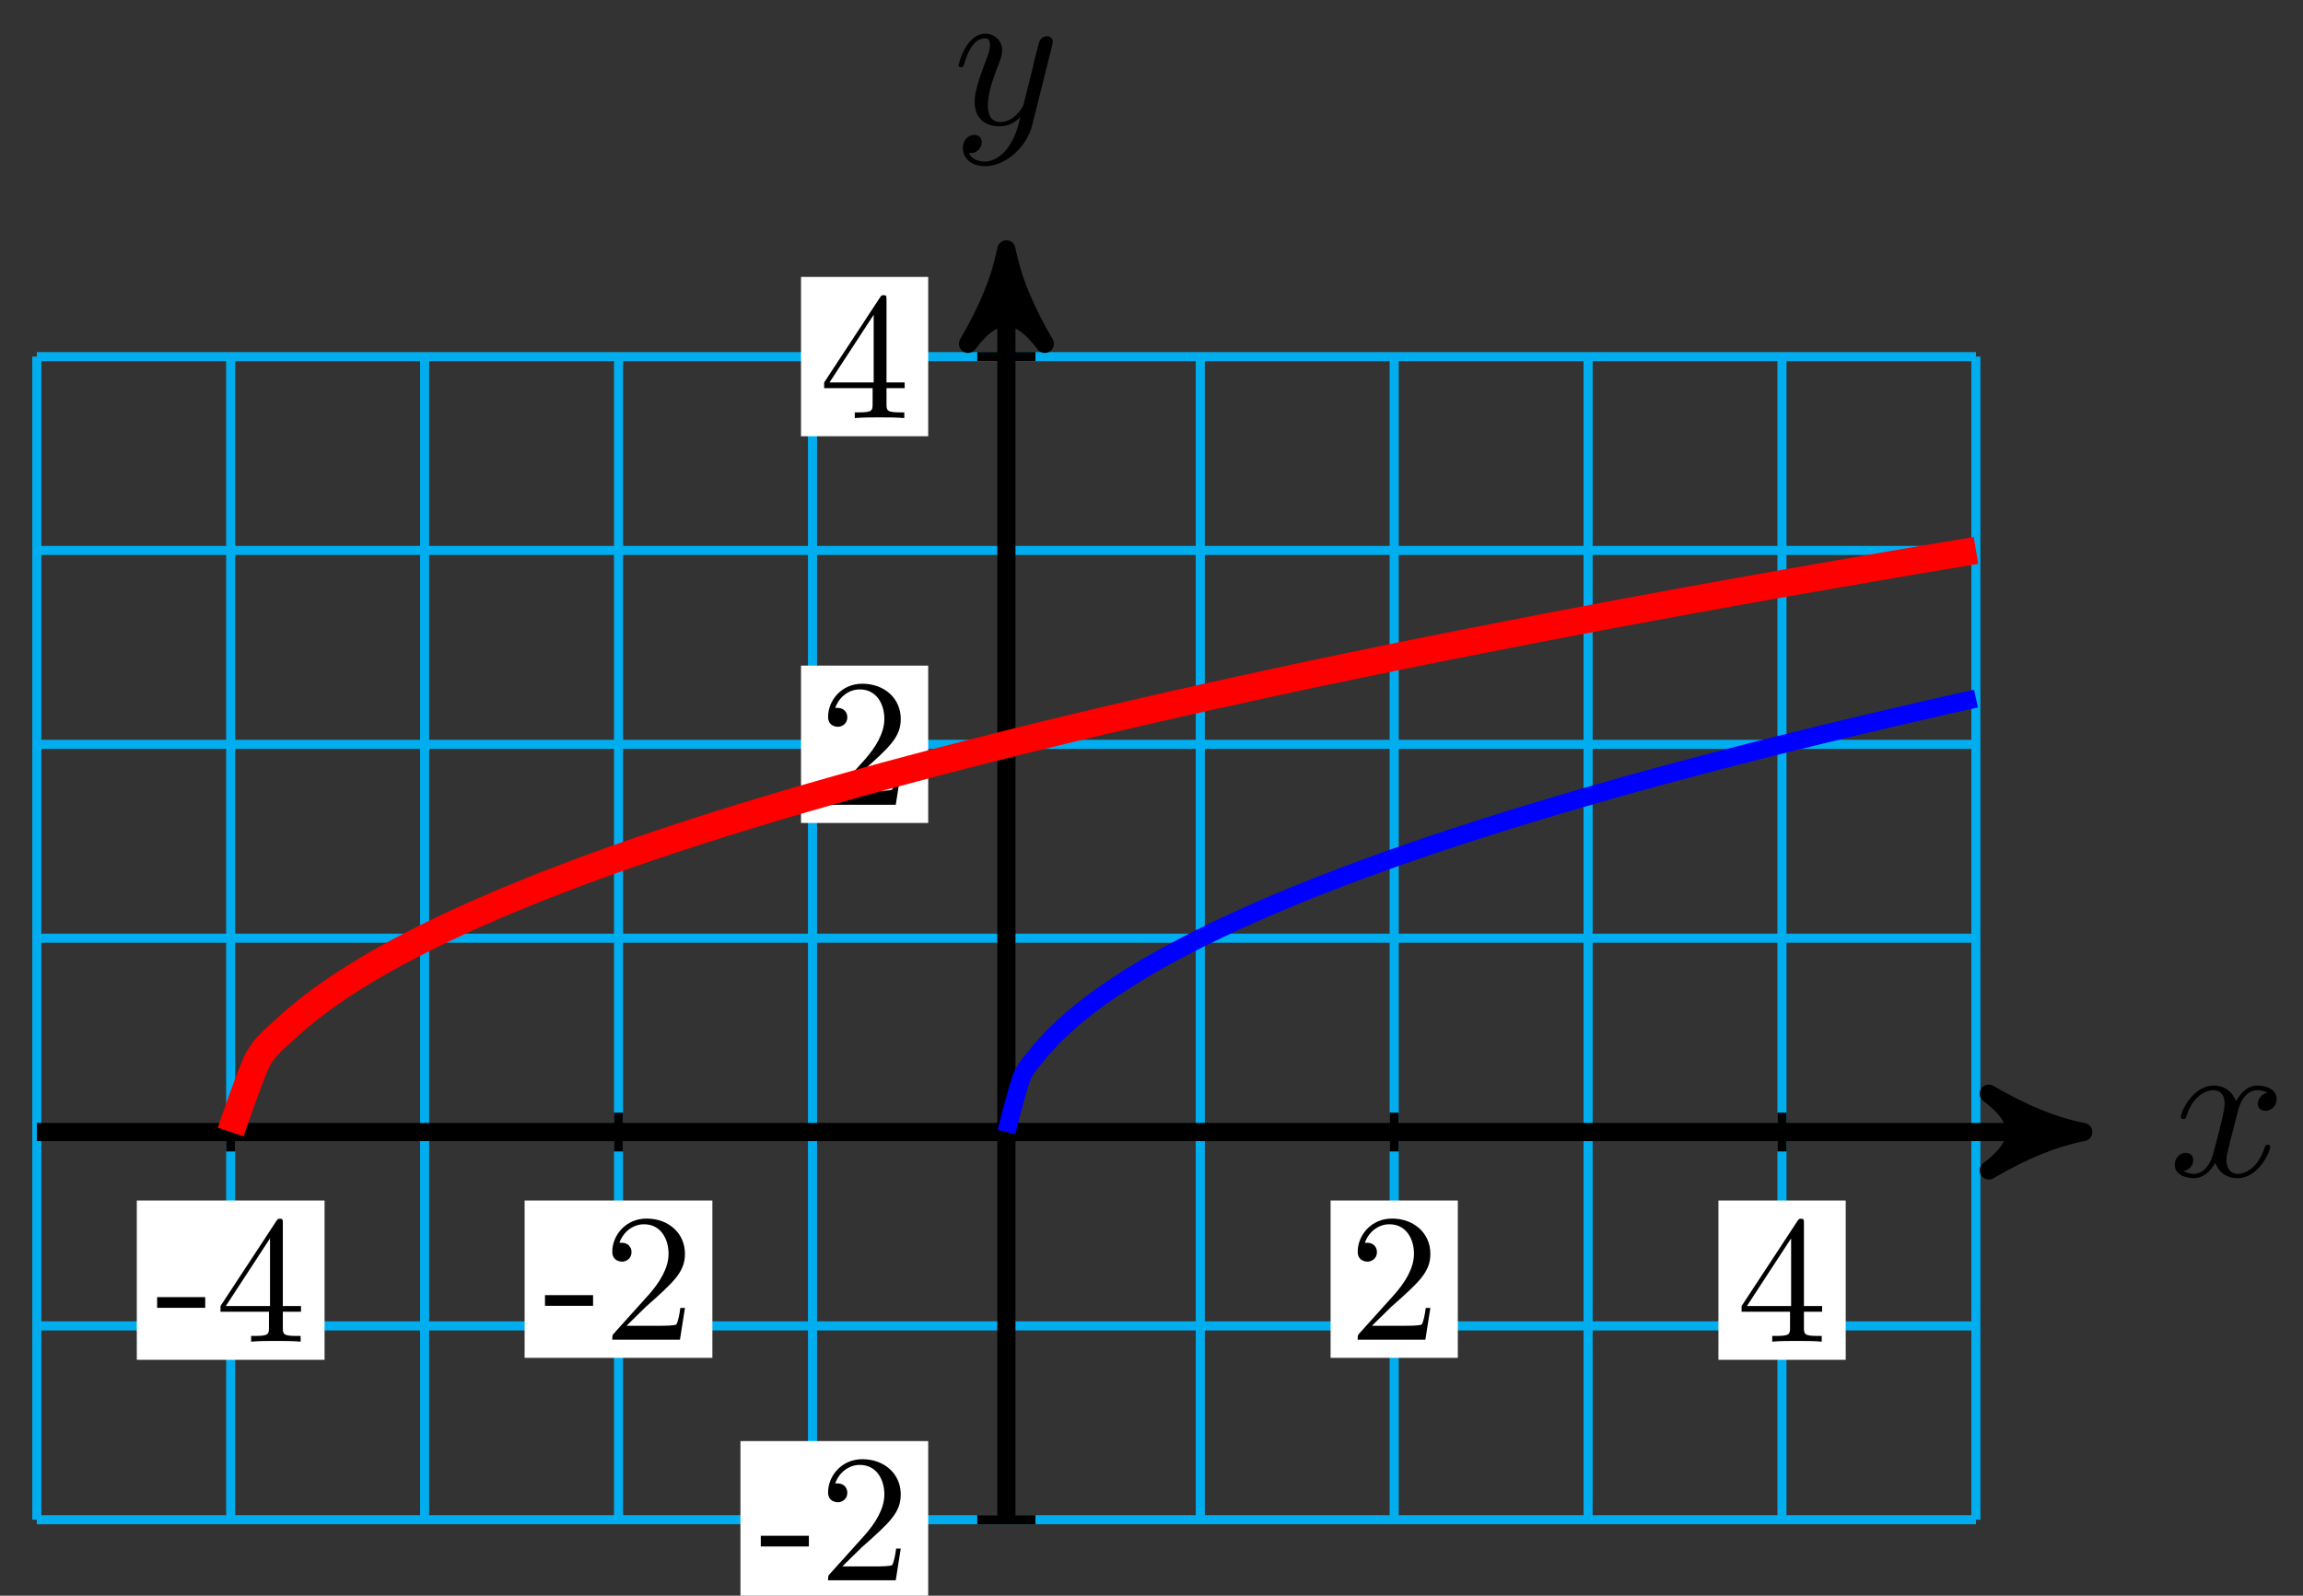 <?xml version="1.0" encoding="UTF-8"?>
<svg xmlns="http://www.w3.org/2000/svg" xmlns:xlink="http://www.w3.org/1999/xlink" width="101pt" height="70pt" viewBox="0 0 101 70" version="1.1">
<rect x="0" y="0" width="101" height="70" fill="#333333" stroke="none"/>
<defs>
<g>
<symbol overflow="visible" id="glyph0-0">
<path style="stroke:none;" d=""/>
</symbol>
<symbol overflow="visible" id="glyph0-1">
<path style="stroke:none;" d="M 3 -2.703 C 3.047 -2.938 3.25 -3.766 3.891 -3.766 C 3.922 -3.766 4.141 -3.766 4.328 -3.656 C 4.078 -3.609 3.906 -3.375 3.906 -3.172 C 3.906 -3.016 4 -2.859 4.25 -2.859 C 4.438 -2.859 4.734 -3.016 4.734 -3.375 C 4.734 -3.844 4.203 -3.969 3.891 -3.969 C 3.375 -3.969 3.062 -3.484 2.953 -3.281 C 2.719 -3.875 2.25 -3.969 1.984 -3.969 C 1.047 -3.969 0.531 -2.812 0.531 -2.578 C 0.531 -2.5 0.625 -2.5 0.641 -2.5 C 0.719 -2.5 0.75 -2.516 0.766 -2.594 C 1.062 -3.547 1.656 -3.766 1.969 -3.766 C 2.141 -3.766 2.453 -3.688 2.453 -3.172 C 2.453 -2.891 2.297 -2.281 1.969 -1.031 C 1.828 -0.469 1.5 -0.094 1.109 -0.094 C 1.062 -0.094 0.859 -0.094 0.656 -0.219 C 0.891 -0.266 1.078 -0.453 1.078 -0.703 C 1.078 -0.938 0.891 -1.016 0.75 -1.016 C 0.484 -1.016 0.266 -0.781 0.266 -0.5 C 0.266 -0.078 0.703 0.094 1.109 0.094 C 1.688 0.094 2.016 -0.531 2.047 -0.578 C 2.156 -0.25 2.469 0.094 3.016 0.094 C 3.938 0.094 4.453 -1.062 4.453 -1.281 C 4.453 -1.375 4.375 -1.375 4.344 -1.375 C 4.266 -1.375 4.25 -1.344 4.219 -1.281 C 3.922 -0.312 3.312 -0.094 3.031 -0.094 C 2.688 -0.094 2.531 -0.391 2.531 -0.688 C 2.531 -0.891 2.594 -1.078 2.688 -1.484 Z M 3 -2.703 "/>
</symbol>
<symbol overflow="visible" id="glyph0-2">
<path style="stroke:none;" d="M 4.359 -3.422 C 4.391 -3.547 4.391 -3.562 4.391 -3.625 C 4.391 -3.781 4.266 -3.859 4.141 -3.859 C 4.047 -3.859 3.906 -3.812 3.828 -3.672 C 3.797 -3.625 3.734 -3.359 3.688 -3.188 C 3.625 -2.953 3.562 -2.719 3.516 -2.469 L 3.109 -0.859 C 3.078 -0.719 2.688 -0.094 2.094 -0.094 C 1.641 -0.094 1.547 -0.5 1.547 -0.828 C 1.547 -1.234 1.688 -1.797 2 -2.578 C 2.141 -2.953 2.172 -3.047 2.172 -3.234 C 2.172 -3.625 1.891 -3.969 1.438 -3.969 C 0.594 -3.969 0.266 -2.656 0.266 -2.578 C 0.266 -2.5 0.344 -2.5 0.375 -2.5 C 0.453 -2.5 0.469 -2.516 0.516 -2.656 C 0.75 -3.5 1.109 -3.766 1.422 -3.766 C 1.484 -3.766 1.641 -3.766 1.641 -3.484 C 1.641 -3.25 1.547 -3.016 1.484 -2.859 C 1.125 -1.906 0.969 -1.391 0.969 -0.969 C 0.969 -0.172 1.531 0.094 2.062 0.094 C 2.406 0.094 2.719 -0.047 2.969 -0.312 C 2.859 0.156 2.75 0.594 2.391 1.078 C 2.156 1.375 1.812 1.641 1.406 1.641 C 1.281 1.641 0.875 1.609 0.719 1.266 C 0.859 1.266 0.984 1.266 1.109 1.156 C 1.188 1.078 1.281 0.953 1.281 0.797 C 1.281 0.516 1.047 0.469 0.953 0.469 C 0.75 0.469 0.453 0.625 0.453 1.062 C 0.453 1.5 0.844 1.844 1.406 1.844 C 2.328 1.844 3.25 1.016 3.5 0.016 Z M 4.359 -3.422 "/>
</symbol>
<symbol overflow="visible" id="glyph1-0">
<path style="stroke:none;" d=""/>
</symbol>
<symbol overflow="visible" id="glyph1-1">
<path style="stroke:none;" d="M 2.203 -1.484 L 2.203 -1.953 L 0.094 -1.953 L 0.094 -1.484 Z M 2.203 -1.484 "/>
</symbol>
<symbol overflow="visible" id="glyph1-2">
<path style="stroke:none;" d="M 3.75 -1.312 L 3.75 -1.562 L 2.953 -1.562 L 2.953 -5.188 C 2.953 -5.344 2.953 -5.391 2.828 -5.391 C 2.75 -5.391 2.734 -5.391 2.672 -5.297 L 0.219 -1.562 L 0.219 -1.312 L 2.344 -1.312 L 2.344 -0.625 C 2.344 -0.328 2.328 -0.25 1.734 -0.25 L 1.562 -0.25 L 1.562 0 C 1.891 -0.031 2.312 -0.031 2.641 -0.031 C 2.984 -0.031 3.406 -0.031 3.734 0 L 3.734 -0.25 L 3.562 -0.25 C 2.969 -0.25 2.953 -0.328 2.953 -0.625 L 2.953 -1.312 Z M 2.391 -1.562 L 0.453 -1.562 L 2.391 -4.531 Z M 2.391 -1.562 "/>
</symbol>
<symbol overflow="visible" id="glyph1-3">
<path style="stroke:none;" d="M 3.578 -1.391 L 3.375 -1.391 C 3.344 -1.141 3.281 -0.797 3.203 -0.672 C 3.141 -0.609 2.625 -0.609 2.453 -0.609 L 1.016 -0.609 L 1.859 -1.438 C 3.094 -2.531 3.578 -2.969 3.578 -3.766 C 3.578 -4.672 2.859 -5.312 1.891 -5.312 C 0.984 -5.312 0.391 -4.578 0.391 -3.859 C 0.391 -3.422 0.797 -3.422 0.828 -3.422 C 0.953 -3.422 1.234 -3.516 1.234 -3.844 C 1.234 -4.047 1.094 -4.25 0.812 -4.25 C 0.75 -4.25 0.734 -4.25 0.703 -4.25 C 0.891 -4.766 1.328 -5.062 1.781 -5.062 C 2.516 -5.062 2.859 -4.422 2.859 -3.766 C 2.859 -3.125 2.453 -2.5 2.016 -2 L 0.484 -0.297 C 0.391 -0.203 0.391 -0.188 0.391 0 L 3.359 0 Z M 3.578 -1.391 "/>
</symbol>
</g>
</defs>
<g id="surface1">
<path style="fill:none;stroke-width:0.399;stroke-linecap:butt;stroke-linejoin:miter;stroke:rgb(0%,67.839%,93.729%);stroke-opacity:1;stroke-miterlimit:10;" d="M -42.52 -17.007 L 42.523 -17.007 M -42.52 -8.504 L 42.523 -8.504 M -42.52 -0 L 42.523 -0 M -42.52 8.503 L 42.523 8.503 M -42.52 17.007 L 42.523 17.007 M -42.52 25.514 L 42.523 25.514 M -42.52 34.014 L 42.523 34.014 M -42.52 -17.007 L -42.52 34.018 M -34.017 -17.007 L -34.017 34.018 M -25.513 -17.007 L -25.513 34.018 M -17.01 -17.007 L -17.01 34.018 M -8.502 -17.007 L -8.502 34.018 M 0.001 -17.007 L 0.001 34.018 M 8.505 -17.007 L 8.505 34.018 M 17.008 -17.007 L 17.008 34.018 M 25.512 -17.007 L 25.512 34.018 M 34.015 -17.007 L 34.015 34.018 M 42.519 -17.007 L 42.519 34.018 " transform="matrix(1,0,0,-1,44.135,49.66)"/>
<path style="fill:none;stroke-width:0.797;stroke-linecap:butt;stroke-linejoin:miter;stroke:rgb(0%,0%,0%);stroke-opacity:1;stroke-miterlimit:10;" d="M -42.52 -0 L 46.19 -0 " transform="matrix(1,0,0,-1,44.135,49.66)"/>
<path style="fill-rule:nonzero;fill:rgb(0%,0%,0%);fill-opacity:1;stroke-width:0.797;stroke-linecap:butt;stroke-linejoin:round;stroke:rgb(0%,0%,0%);stroke-opacity:1;stroke-miterlimit:10;" d="M 1.037 -0 C -0.26 0.257 -1.553 0.777 -3.107 1.683 C -1.553 0.519 -1.553 -0.52 -3.107 -1.684 C -1.553 -0.778 -0.26 -0.258 1.037 -0 Z M 1.037 -0 " transform="matrix(1,0,0,-1,90.326,49.66)"/>
<g style="fill:rgb(0%,0%,0%);fill-opacity:1;">
  <use xlink:href="#glyph0-1" x="95.109" y="51.59"/>
</g>
<path style="fill:none;stroke-width:0.797;stroke-linecap:butt;stroke-linejoin:miter;stroke:rgb(0%,0%,0%);stroke-opacity:1;stroke-miterlimit:10;" d="M 0.001 -17.007 L 0.001 37.685 " transform="matrix(1,0,0,-1,44.135,49.66)"/>
<path style="fill-rule:nonzero;fill:rgb(0%,0%,0%);fill-opacity:1;stroke-width:0.797;stroke-linecap:butt;stroke-linejoin:round;stroke:rgb(0%,0%,0%);stroke-opacity:1;stroke-miterlimit:10;" d="M 1.036 -0.001 C -0.261 0.26 -1.554 0.776 -3.108 1.682 C -1.554 0.518 -1.554 -0.517 -3.108 -1.685 C -1.554 -0.779 -0.261 -0.259 1.036 -0.001 Z M 1.036 -0.001 " transform="matrix(0,-1,-1,0,44.135,11.974)"/>
<g style="fill:rgb(0%,0%,0%);fill-opacity:1;">
  <use xlink:href="#glyph0-2" x="41.776" y="5.448"/>
</g>
<path style="fill:none;stroke-width:0.399;stroke-linecap:butt;stroke-linejoin:miter;stroke:rgb(0%,0%,0%);stroke-opacity:1;stroke-miterlimit:10;" d="M -34.017 0.851 L -34.017 -0.852 " transform="matrix(1,0,0,-1,44.135,49.66)"/>
<path style=" stroke:none;fill-rule:nonzero;fill:rgb(100%,100%,100%);fill-opacity:1;" d="M 14.234 52.664 L 6 52.664 L 6 59.652 L 14.234 59.652 Z M 14.234 52.664 "/>
<g style="fill:rgb(0%,0%,0%);fill-opacity:1;">
  <use xlink:href="#glyph1-1" x="6.797" y="58.855"/>
  <use xlink:href="#glyph1-2" x="9.451" y="58.855"/>
</g>
<path style="fill:none;stroke-width:0.399;stroke-linecap:butt;stroke-linejoin:miter;stroke:rgb(0%,0%,0%);stroke-opacity:1;stroke-miterlimit:10;" d="M 34.015 0.851 L 34.015 -0.852 " transform="matrix(1,0,0,-1,44.135,49.66)"/>
<path style=" stroke:none;fill-rule:nonzero;fill:rgb(100%,100%,100%);fill-opacity:1;" d="M 80.945 52.664 L 75.363 52.664 L 75.363 59.652 L 80.945 59.652 Z M 80.945 52.664 "/>
<g style="fill:rgb(0%,0%,0%);fill-opacity:1;">
  <use xlink:href="#glyph1-2" x="76.16" y="58.855"/>
</g>
<path style="fill:none;stroke-width:0.399;stroke-linecap:butt;stroke-linejoin:miter;stroke:rgb(0%,0%,0%);stroke-opacity:1;stroke-miterlimit:10;" d="M -17.01 0.851 L -17.01 -0.852 " transform="matrix(1,0,0,-1,44.135,49.66)"/>
<path style=" stroke:none;fill-rule:nonzero;fill:rgb(100%,100%,100%);fill-opacity:1;" d="M 31.242 52.664 L 23.008 52.664 L 23.008 59.566 L 31.242 59.566 Z M 31.242 52.664 "/>
<g style="fill:rgb(0%,0%,0%);fill-opacity:1;">
  <use xlink:href="#glyph1-1" x="23.807" y="58.768"/>
  <use xlink:href="#glyph1-3" x="26.461" y="58.768"/>
</g>
<path style="fill:none;stroke-width:0.399;stroke-linecap:butt;stroke-linejoin:miter;stroke:rgb(0%,0%,0%);stroke-opacity:1;stroke-miterlimit:10;" d="M 17.008 0.851 L 17.008 -0.852 " transform="matrix(1,0,0,-1,44.135,49.66)"/>
<path style=" stroke:none;fill-rule:nonzero;fill:rgb(100%,100%,100%);fill-opacity:1;" d="M 63.934 52.664 L 58.355 52.664 L 58.355 59.566 L 63.934 59.566 Z M 63.934 52.664 "/>
<g style="fill:rgb(0%,0%,0%);fill-opacity:1;">
  <use xlink:href="#glyph1-3" x="59.152" y="58.768"/>
</g>
<path style="fill:none;stroke-width:0.399;stroke-linecap:butt;stroke-linejoin:miter;stroke:rgb(0%,0%,0%);stroke-opacity:1;stroke-miterlimit:10;" d="M 1.275 -17.007 L -1.276 -17.007 " transform="matrix(1,0,0,-1,44.135,49.66)"/>
<path style=" stroke:none;fill-rule:nonzero;fill:rgb(100%,100%,100%);fill-opacity:1;" d="M 40.707 63.219 L 32.473 63.219 L 32.473 70.121 L 40.707 70.121 Z M 40.707 63.219 "/>
<g style="fill:rgb(0%,0%,0%);fill-opacity:1;">
  <use xlink:href="#glyph1-1" x="33.271" y="69.324"/>
  <use xlink:href="#glyph1-3" x="35.925" y="69.324"/>
</g>
<path style="fill:none;stroke-width:0.399;stroke-linecap:butt;stroke-linejoin:miter;stroke:rgb(0%,0%,0%);stroke-opacity:1;stroke-miterlimit:10;" d="M 1.275 17.007 L -1.276 17.007 " transform="matrix(1,0,0,-1,44.135,49.66)"/>
<path style=" stroke:none;fill-rule:nonzero;fill:rgb(100%,100%,100%);fill-opacity:1;" d="M 40.707 29.199 L 35.129 29.199 L 35.129 36.102 L 40.707 36.102 Z M 40.707 29.199 "/>
<g style="fill:rgb(0%,0%,0%);fill-opacity:1;">
  <use xlink:href="#glyph1-3" x="35.925" y="35.305"/>
</g>
<path style="fill:none;stroke-width:0.399;stroke-linecap:butt;stroke-linejoin:miter;stroke:rgb(0%,0%,0%);stroke-opacity:1;stroke-miterlimit:10;" d="M 1.275 34.018 L -1.276 34.018 " transform="matrix(1,0,0,-1,44.135,49.66)"/>
<path style=" stroke:none;fill-rule:nonzero;fill:rgb(100%,100%,100%);fill-opacity:1;" d="M 40.707 12.148 L 35.129 12.148 L 35.129 19.137 L 40.707 19.137 Z M 40.707 12.148 "/>
<g style="fill:rgb(0%,0%,0%);fill-opacity:1;">
  <use xlink:href="#glyph1-2" x="35.925" y="18.34"/>
</g>
<path style="fill:none;stroke-width:0.797;stroke-linecap:butt;stroke-linejoin:miter;stroke:rgb(0%,0%,100%);stroke-opacity:1;stroke-miterlimit:10;" d="M 0.001 -0 C 0.001 -0 0.482 1.91 0.665 2.378 C 0.849 2.843 1.146 3.121 1.329 3.363 C 1.513 3.601 1.81 3.925 1.993 4.117 C 2.177 4.312 2.474 4.589 2.657 4.753 C 2.841 4.921 3.138 5.167 3.321 5.316 C 3.505 5.464 3.802 5.687 3.985 5.824 C 4.169 5.956 4.466 6.163 4.649 6.288 C 4.837 6.413 5.13 6.605 5.313 6.722 C 5.501 6.839 5.794 7.019 5.978 7.132 C 6.165 7.242 6.458 7.413 6.645 7.515 C 6.829 7.62 7.122 7.784 7.309 7.882 C 7.493 7.984 7.79 8.14 7.974 8.234 C 8.157 8.331 8.454 8.48 8.638 8.57 C 8.821 8.663 9.118 8.804 9.302 8.894 C 9.485 8.984 9.782 9.12 9.966 9.206 C 10.149 9.292 10.446 9.425 10.63 9.507 C 10.813 9.589 11.11 9.722 11.294 9.8 C 11.477 9.882 11.774 10.007 11.958 10.085 C 12.145 10.163 12.438 10.284 12.622 10.362 C 12.809 10.437 13.102 10.558 13.286 10.632 C 13.473 10.702 13.766 10.819 13.954 10.894 C 14.137 10.964 14.43 11.077 14.618 11.148 C 14.801 11.218 15.098 11.331 15.282 11.401 C 15.465 11.468 15.762 11.577 15.946 11.644 C 16.129 11.71 16.426 11.819 16.61 11.886 C 16.793 11.952 17.09 12.054 17.274 12.12 C 17.457 12.187 17.754 12.288 17.938 12.351 C 18.121 12.413 18.418 12.515 18.602 12.577 C 18.785 12.64 19.082 12.737 19.266 12.8 C 19.453 12.862 19.746 12.96 19.93 13.019 C 20.117 13.081 20.41 13.175 20.594 13.233 C 20.781 13.292 21.074 13.39 21.262 13.444 C 21.446 13.503 21.738 13.597 21.926 13.655 C 22.11 13.714 22.406 13.804 22.59 13.858 C 22.774 13.917 23.07 14.007 23.254 14.061 C 23.438 14.116 23.734 14.206 23.918 14.261 C 24.102 14.315 24.398 14.405 24.582 14.46 C 24.766 14.515 25.063 14.601 25.246 14.651 C 25.43 14.706 25.727 14.792 25.91 14.843 C 26.094 14.897 26.391 14.979 26.574 15.034 C 26.762 15.085 27.055 15.167 27.238 15.222 C 27.426 15.272 27.719 15.354 27.902 15.405 C 28.09 15.456 28.383 15.538 28.57 15.589 C 28.754 15.636 29.047 15.718 29.234 15.768 C 29.418 15.815 29.715 15.897 29.898 15.944 C 30.082 15.995 30.379 16.073 30.562 16.12 C 30.746 16.171 31.043 16.249 31.226 16.296 C 31.41 16.343 31.707 16.421 31.89 16.468 C 32.074 16.514 32.371 16.593 32.554 16.639 C 32.738 16.686 33.035 16.761 33.218 16.807 C 33.402 16.854 33.699 16.929 33.882 16.975 C 34.07 17.022 34.363 17.096 34.546 17.139 C 34.734 17.186 35.027 17.261 35.214 17.303 C 35.398 17.35 35.691 17.421 35.878 17.468 C 36.062 17.511 36.355 17.585 36.542 17.628 C 36.726 17.671 37.023 17.745 37.206 17.788 C 37.39 17.831 37.687 17.901 37.87 17.944 C 38.054 17.991 38.351 18.057 38.534 18.104 C 38.718 18.147 39.015 18.214 39.199 18.257 C 39.382 18.3 39.679 18.37 39.863 18.413 C 40.046 18.456 40.343 18.522 40.527 18.565 C 40.71 18.608 41.007 18.675 41.191 18.717 C 41.378 18.757 41.671 18.827 41.855 18.866 C 42.042 18.909 42.523 19.014 42.523 19.014 " transform="matrix(1,0,0,-1,44.135,49.66)"/>
<path style="fill:none;stroke-width:1.196;stroke-linecap:butt;stroke-linejoin:miter;stroke:rgb(100%,0%,0%);stroke-opacity:1;stroke-miterlimit:10;" d="M -34.017 -0 C -34.017 -0 -33.153 2.562 -32.821 3.191 C -32.489 3.816 -31.958 4.187 -31.626 4.511 C -31.294 4.835 -30.759 5.265 -30.427 5.523 C -30.099 5.785 -29.564 6.156 -29.232 6.378 C -28.9 6.601 -28.368 6.933 -28.036 7.132 C -27.704 7.331 -27.173 7.632 -26.841 7.812 C -26.509 7.991 -25.978 8.269 -25.646 8.437 C -25.314 8.605 -24.783 8.863 -24.451 9.019 C -24.119 9.175 -23.583 9.421 -23.255 9.566 C -22.923 9.714 -22.388 9.944 -22.056 10.085 C -21.724 10.226 -21.193 10.444 -20.861 10.577 C -20.529 10.71 -19.998 10.921 -19.666 11.046 C -19.334 11.175 -18.802 11.374 -18.47 11.499 C -18.138 11.62 -17.607 11.815 -17.275 11.933 C -16.943 12.05 -16.408 12.237 -16.08 12.351 C -15.748 12.464 -15.213 12.644 -14.881 12.757 C -14.549 12.866 -14.018 13.042 -13.686 13.147 C -13.354 13.257 -12.822 13.425 -12.49 13.53 C -12.158 13.636 -11.627 13.8 -11.295 13.901 C -10.963 14.003 -10.432 14.163 -10.1 14.261 C -9.768 14.362 -9.233 14.518 -8.905 14.612 C -8.573 14.71 -8.037 14.862 -7.705 14.956 C -7.373 15.054 -6.842 15.202 -6.51 15.296 C -6.178 15.386 -5.647 15.534 -5.315 15.624 C -4.983 15.714 -4.452 15.858 -4.12 15.944 C -3.788 16.034 -3.256 16.175 -2.924 16.261 C -2.592 16.347 -2.061 16.487 -1.729 16.569 C -1.397 16.655 -0.862 16.792 -0.53 16.874 C -0.198 16.96 0.333 17.093 0.665 17.175 C 0.997 17.257 1.529 17.386 1.861 17.468 C 2.193 17.55 2.724 17.675 3.056 17.757 C 3.388 17.835 3.919 17.964 4.251 18.042 C 4.583 18.12 5.114 18.241 5.446 18.319 C 5.778 18.397 6.313 18.518 6.645 18.596 C 6.977 18.671 7.509 18.792 7.841 18.866 C 8.173 18.94 8.704 19.061 9.036 19.135 C 9.368 19.21 9.899 19.327 10.231 19.397 C 10.563 19.471 11.094 19.589 11.426 19.659 C 11.758 19.729 12.29 19.846 12.622 19.917 C 12.954 19.987 13.489 20.1 13.821 20.171 C 14.153 20.241 14.684 20.35 15.016 20.421 C 15.348 20.491 15.879 20.6 16.211 20.667 C 16.543 20.737 17.075 20.846 17.407 20.913 C 17.739 20.979 18.27 21.088 18.602 21.155 C 18.934 21.221 19.465 21.327 19.797 21.393 C 20.129 21.46 20.664 21.565 20.996 21.628 C 21.328 21.694 21.86 21.799 22.192 21.862 C 22.524 21.928 23.055 22.03 23.387 22.096 C 23.719 22.159 24.25 22.26 24.582 22.323 C 24.914 22.385 25.445 22.487 25.777 22.549 C 26.109 22.612 26.641 22.713 26.973 22.776 C 27.305 22.834 27.84 22.936 28.172 22.995 C 28.5 23.057 29.035 23.155 29.367 23.217 C 29.699 23.276 30.23 23.374 30.562 23.436 C 30.894 23.495 31.425 23.592 31.757 23.651 C 32.09 23.709 32.621 23.807 32.953 23.866 C 33.285 23.924 33.816 24.018 34.148 24.077 C 34.48 24.135 35.015 24.229 35.347 24.288 C 35.675 24.346 36.21 24.44 36.542 24.495 C 36.874 24.553 37.406 24.647 37.738 24.702 C 38.07 24.76 38.601 24.85 38.933 24.909 C 39.265 24.963 39.796 25.053 40.128 25.112 C 40.46 25.166 40.991 25.256 41.323 25.311 C 41.655 25.37 42.523 25.514 42.523 25.514 " transform="matrix(1,0,0,-1,44.135,49.66)"/>
</g>
</svg>
